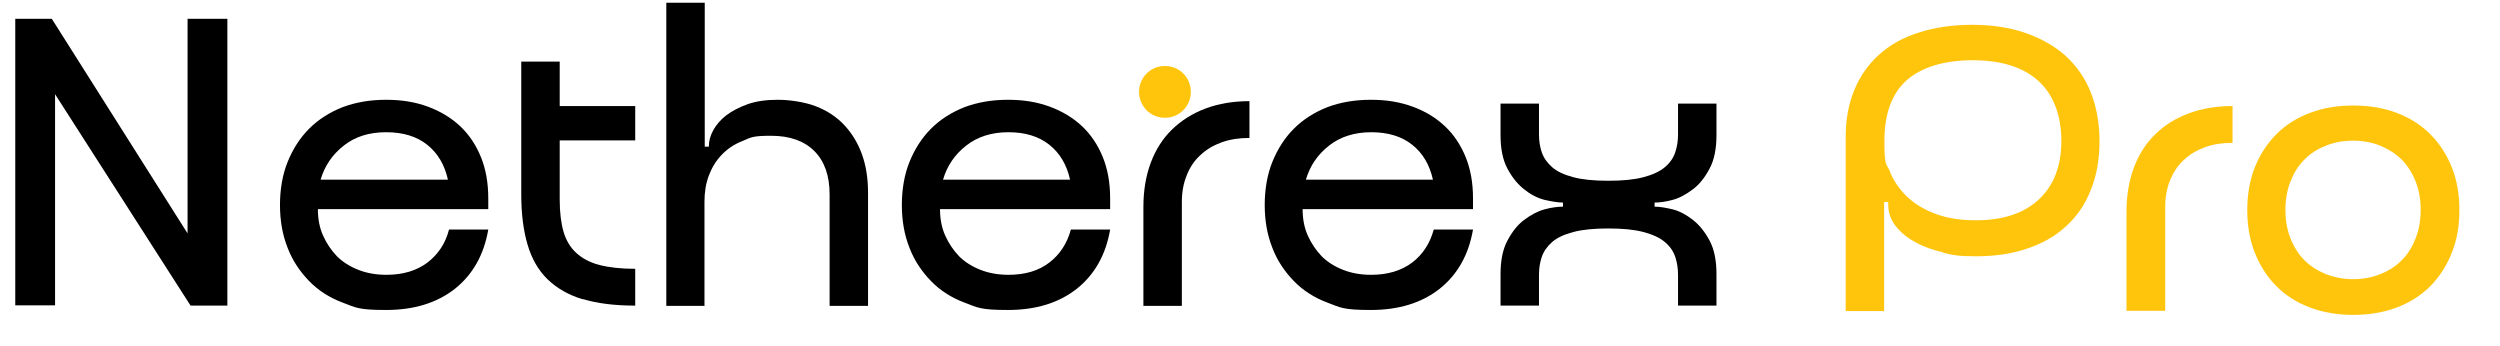 <svg version="1.2" xmlns="http://www.w3.org/2000/svg" viewBox="0 0 917 127" width="917" height="127">
	<title>logo</title>
	<style>
		.s0 { fill: #000000 } 
		.s1 { fill: #ffc50d } 
	</style>
	<g>
		<g id="_Слой_1">
			<g>
				<path class="s0" d="m5.6 112.1v-105.2h13.4l51.5 81.4-1.7 1.9v-83.3h14.6v105.2h-13.5l-51.4-80.2 1.7-1.9v82h-14.6z"/>
				<path class="s0" d="m116.6 76.7c0 3.6 0.6 6.8 1.9 9.7 1.3 2.9 3 5.4 5.1 7.6 2.1 2.1 4.8 3.8 7.9 5q4.6 1.8 10.2 1.8c6.1 0 11.1-1.5 15.1-4.5 3.9-3 6.6-7 7.9-12.1h14.4c-1.6 9.3-5.7 16.5-12.2 21.7-6.6 5.2-15 7.8-25.3 7.8-10.3 0-11.1-0.9-15.9-2.7-4.8-1.8-8.9-4.4-12.3-7.9-3.4-3.5-6.1-7.5-7.9-12.2-1.9-4.8-2.8-10-2.8-15.7 0-5.7 0.9-11.1 2.8-15.8 1.9-4.7 4.5-8.8 7.9-12.2 3.4-3.4 7.5-6 12.3-7.9q7.2-2.7 15.9-2.7c5.8 0 10.6 0.8 15.3 2.5 4.6 1.7 8.6 4.1 11.9 7.2 3.3 3.1 5.8 6.9 7.6 11.3 1.8 4.4 2.7 9.5 2.7 15.1v4h-62.4zm47.7-10.8c-1.2-5.4-3.7-9.7-7.6-12.8-3.9-3.1-8.9-4.6-15.1-4.6-6.2 0-11.3 1.6-15.5 4.9-4.2 3.3-7 7.4-8.5 12.5z"/>
				<path class="s0" d="m213.8 109.8c-5.3-1.6-9.6-4.1-13-7.4-3.4-3.3-5.8-7.6-7.3-12.7-1.5-5.1-2.3-11.2-2.3-18.3v-48.8h14.1v50.7c0 4.6 0.5 8.6 1.4 11.7 0.9 3.1 2.5 5.8 4.7 7.8 2.2 2 5 3.5 8.5 4.4 3.5 0.9 7.9 1.4 13.1 1.4v13.5q-11.3 0-19.2-2.4zm19.2-70.9v12.6h-32.9v-12.6z"/>
				<path class="s0" d="m258.5 112.2h-14.1v-111.2h14.1v52.8h1.5c0-2 0.5-4 1.6-6 1.1-2 2.7-3.9 4.8-5.5 2.1-1.6 4.8-3 7.9-4.1 3.1-1.1 6.8-1.6 11-1.6 4.2 0 9.9 0.8 14 2.4 4.1 1.6 7.6 3.9 10.4 6.9 2.8 3 5 6.6 6.5 10.8 1.5 4.2 2.2 8.9 2.2 14.1v41.4h-14.1v-40.9c0-6.9-1.9-12.2-5.6-15.9-3.7-3.7-9-5.6-15.9-5.6-6.9 0-7.3 0.6-10.4 1.9-3.1 1.2-5.6 2.9-7.7 5.1-2.1 2.2-3.6 4.7-4.7 7.6-1.1 2.9-1.6 6.1-1.6 9.6v38.3z"/>
				<path class="s0" d="m344.8 76.7c0 3.6 0.6 6.8 1.9 9.7 1.3 2.9 3 5.4 5.1 7.6 2.1 2.1 4.8 3.8 7.9 5q4.6 1.8 10.2 1.8 9.2 0 15-4.5c3.9-3 6.5-7 7.9-12.1h14.4c-1.6 9.3-5.7 16.5-12.2 21.7-6.6 5.2-15 7.8-25.3 7.8-10.3 0-11.1-0.9-15.9-2.7-4.8-1.8-8.9-4.4-12.3-7.9-3.4-3.5-6.1-7.5-7.9-12.2-1.9-4.8-2.8-10-2.8-15.7 0-5.7 0.9-11.1 2.8-15.8 1.9-4.7 4.5-8.8 7.9-12.2 3.4-3.4 7.5-6 12.3-7.9q7.2-2.7 15.9-2.7c5.8 0 10.6 0.8 15.3 2.5 4.6 1.7 8.6 4.1 11.9 7.2 3.3 3.1 5.8 6.9 7.6 11.3 1.8 4.4 2.7 9.5 2.7 15.1v4zm47.7-10.8c-1.2-5.4-3.7-9.7-7.6-12.8-3.9-3.1-8.9-4.6-15-4.6-6.1 0-11.3 1.6-15.5 4.9-4.2 3.3-7 7.4-8.5 12.5h46.7z"/>
				<path class="s0" d="m433.5 112.2h-14.1v-36.3q0-9 2.7-16.2c1.8-4.8 4.4-8.9 7.8-12.2 3.4-3.3 7.5-5.9 12.3-7.7 4.8-1.8 10.2-2.7 16.1-2.7v13.5c-3.8 0-7.1 0.5-10.2 1.6-3 1.1-5.6 2.6-7.8 4.7-2.2 2-3.9 4.5-5 7.4q-1.8 4.3-1.8 9.9v38.1z"/>
				<path class="s0" d="m477.8 76.7c0 3.6 0.6 6.8 1.9 9.7 1.3 2.9 3 5.4 5.1 7.6 2.1 2.1 4.8 3.8 7.9 5q4.6 1.8 10.2 1.8c6.1 0 11.1-1.5 15.1-4.5 3.9-3 6.5-7 7.9-12.1h14.4c-1.6 9.3-5.7 16.5-12.2 21.7-6.6 5.2-15 7.8-25.3 7.8-10.3 0-11.1-0.9-15.9-2.7-4.8-1.8-8.9-4.4-12.3-7.9-3.4-3.5-6.1-7.5-7.9-12.2-1.9-4.8-2.8-10-2.8-15.7 0-5.7 0.9-11.1 2.8-15.8 1.9-4.7 4.5-8.8 7.9-12.2 3.4-3.4 7.5-6 12.3-7.9q7.2-2.7 15.9-2.7c5.8 0 10.6 0.8 15.3 2.5 4.7 1.7 8.6 4.1 11.9 7.2 3.3 3.1 5.8 6.9 7.6 11.3 1.8 4.4 2.7 9.5 2.7 15.1v4h-62.4zm47.8-10.8c-1.2-5.4-3.7-9.7-7.6-12.8-3.9-3.1-8.9-4.6-15-4.6-6.1 0-11.3 1.6-15.5 4.9-4.2 3.3-7 7.4-8.5 12.5h46.7z"/>
				<path class="s0" d="m589.9 83.8c-5.1 0-9.4 0.4-12.8 1.3-3.4 0.9-6 2.1-7.8 3.7-1.8 1.6-3.1 3.4-3.8 5.5-0.7 2.1-1 4.2-1 6.5v11.3h-14.1v-11.6c0-4.9 0.8-9 2.5-12.2 1.7-3.2 3.7-5.8 6.1-7.6 2.4-1.8 4.9-3.2 7.5-3.9 2.6-0.7 4.9-1 6.8-1v-1.5c-1.9 0-4.1-0.4-6.8-1q-3.9-1-7.5-3.9c-2.4-1.9-4.4-4.4-6.1-7.6-1.7-3.2-2.5-7.3-2.5-12.2v-11.6h14.1v11.3c0 2.3 0.3 4.4 1 6.5 0.7 2.1 2 3.9 3.8 5.5 1.8 1.6 4.4 2.8 7.8 3.7 3.4 0.9 7.6 1.3 12.8 1.3 5.2 0 9.5-0.4 12.9-1.3 3.4-0.9 6-2.1 7.9-3.7 1.9-1.6 3.1-3.4 3.8-5.5 0.7-2.1 1-4.2 1-6.5v-11.3h14.1v11.6c0 4.9-0.8 9-2.5 12.2-1.7 3.2-3.7 5.8-6.1 7.6-2.4 1.8-4.8 3.2-7.4 3.9-2.6 0.7-4.8 1-6.7 1v1.5c1.9 0 4.1 0.4 6.7 1 2.6 0.7 5 2 7.4 3.9 2.4 1.9 4.4 4.4 6.1 7.6 1.7 3.2 2.5 7.3 2.5 12.2v11.6h-14.1v-11.3c0-2.3-0.3-4.4-1-6.5-0.7-2.1-1.9-3.9-3.8-5.5-1.9-1.6-4.5-2.8-7.9-3.7-3.4-0.9-7.7-1.3-12.9-1.3z"/>
			</g>
			<g>
				<path class="s1" d="m712.9 92.6c-4-0.9-7.4-2.1-10.4-3.8-3-1.6-5.4-3.6-7.2-5.9q-2.7-3.5-2.7-7.8v-1h-1.5v40h-14.1v-64.1c0-6.3 1.1-12 3.2-17.1 2.1-5.1 5.2-9.4 9.1-12.9 4-3.6 8.8-6.3 14.7-8.1 5.8-1.9 12.3-2.8 19.5-2.8 7.2 0 13.8 1 19.5 3q8.6 3 14.7 8.4c4 3.7 7.1 8.1 9.2 13.4 2.1 5.3 3.2 11.3 3.2 18 0 6.7-1.1 12.6-3.2 17.8q-3.1 7.9-9 13.2c-3.8 3.6-8.5 6.3-14.1 8.2-5.5 1.9-11.7 2.9-18.7 2.9-7 0-8.5-0.4-12.4-1.3zm-19.6-29.4c1.5 3.5 3.7 6.6 6.5 9.2 2.8 2.6 6.4 4.7 10.6 6.2 4.2 1.5 9 2.2 14.3 2.2 9.9 0 17.6-2.5 23.1-7.6 5.5-5.1 8.3-12.3 8.3-21.5 0-9.2-2.8-16.9-8.4-22-5.6-5.1-13.7-7.6-24.1-7.6-10.4 0-18.8 2.5-24.3 7.4q-8.1 7.3-8.1 22.2c0 9.9 0.7 8 2.2 11.5z"/>
				<path class="s1" d="m794.1 114h-14.1v-36.3q0-9 2.7-16.2c1.8-4.8 4.4-8.9 7.8-12.2 3.4-3.4 7.5-5.9 12.3-7.7 4.8-1.8 10.1-2.7 16.1-2.7v13.5c-3.8 0-7.1 0.5-10.1 1.6-3 1.1-5.6 2.6-7.8 4.7-2.2 2-3.8 4.5-5 7.4-1.2 2.9-1.8 6.2-1.8 9.8v38z"/>
				<path class="s1" d="m827.1 61.3c1.9-4.7 4.5-8.7 7.9-12.1q5.1-5.1 12.3-7.8 7.2-2.7 15.9-2.7 8.7 0 15.9 2.7 7.2 2.7 12.3 7.8c3.4 3.4 6 7.4 7.9 12.1 1.9 4.7 2.8 9.9 2.8 15.8 0 5.9-0.9 10.9-2.8 15.7-1.9 4.7-4.5 8.8-7.9 12.2q-5.1 5.1-12.3 7.8-7.2 2.7-15.9 2.7-8.7 0-15.9-2.7-7.2-2.7-12.3-7.8c-3.4-3.4-6-7.5-7.9-12.2-1.9-4.7-2.8-10-2.8-15.7 0-5.7 0.9-11.1 2.8-15.8zm13 26c1.2 3.1 2.9 5.8 5 8 2.2 2.2 4.8 3.9 7.9 5.2 3.1 1.2 6.5 1.9 10.1 1.9 3.6 0 7-0.6 10.1-1.9 3.1-1.2 5.8-3 7.9-5.2 2.2-2.2 3.8-4.9 5-8 1.2-3.1 1.8-6.5 1.8-10.3 0-3.8-0.6-7.2-1.8-10.3-1.2-3.1-2.9-5.8-5-8-2.2-2.2-4.8-3.9-7.9-5.2-3.1-1.3-6.5-1.9-10.1-1.9-3.6 0-7 0.6-10.1 1.9-3.1 1.2-5.8 3-7.9 5.2-2.2 2.2-3.8 4.9-5 8-1.2 3.1-1.8 6.5-1.8 10.3 0 3.8 0.6 7.2 1.8 10.3z"/>
			</g>
			<path fill-rule="evenodd" class="s1" d="m427.3 43.2c-5.3 0-9.5-4.2-9.5-9.5 0-5.3 4.2-9.5 9.5-9.5 5.3 0 9.5 4.2 9.5 9.5 0 5.3-4.2 9.5-9.5 9.5z"/>
		</g>
	</g>
</svg>